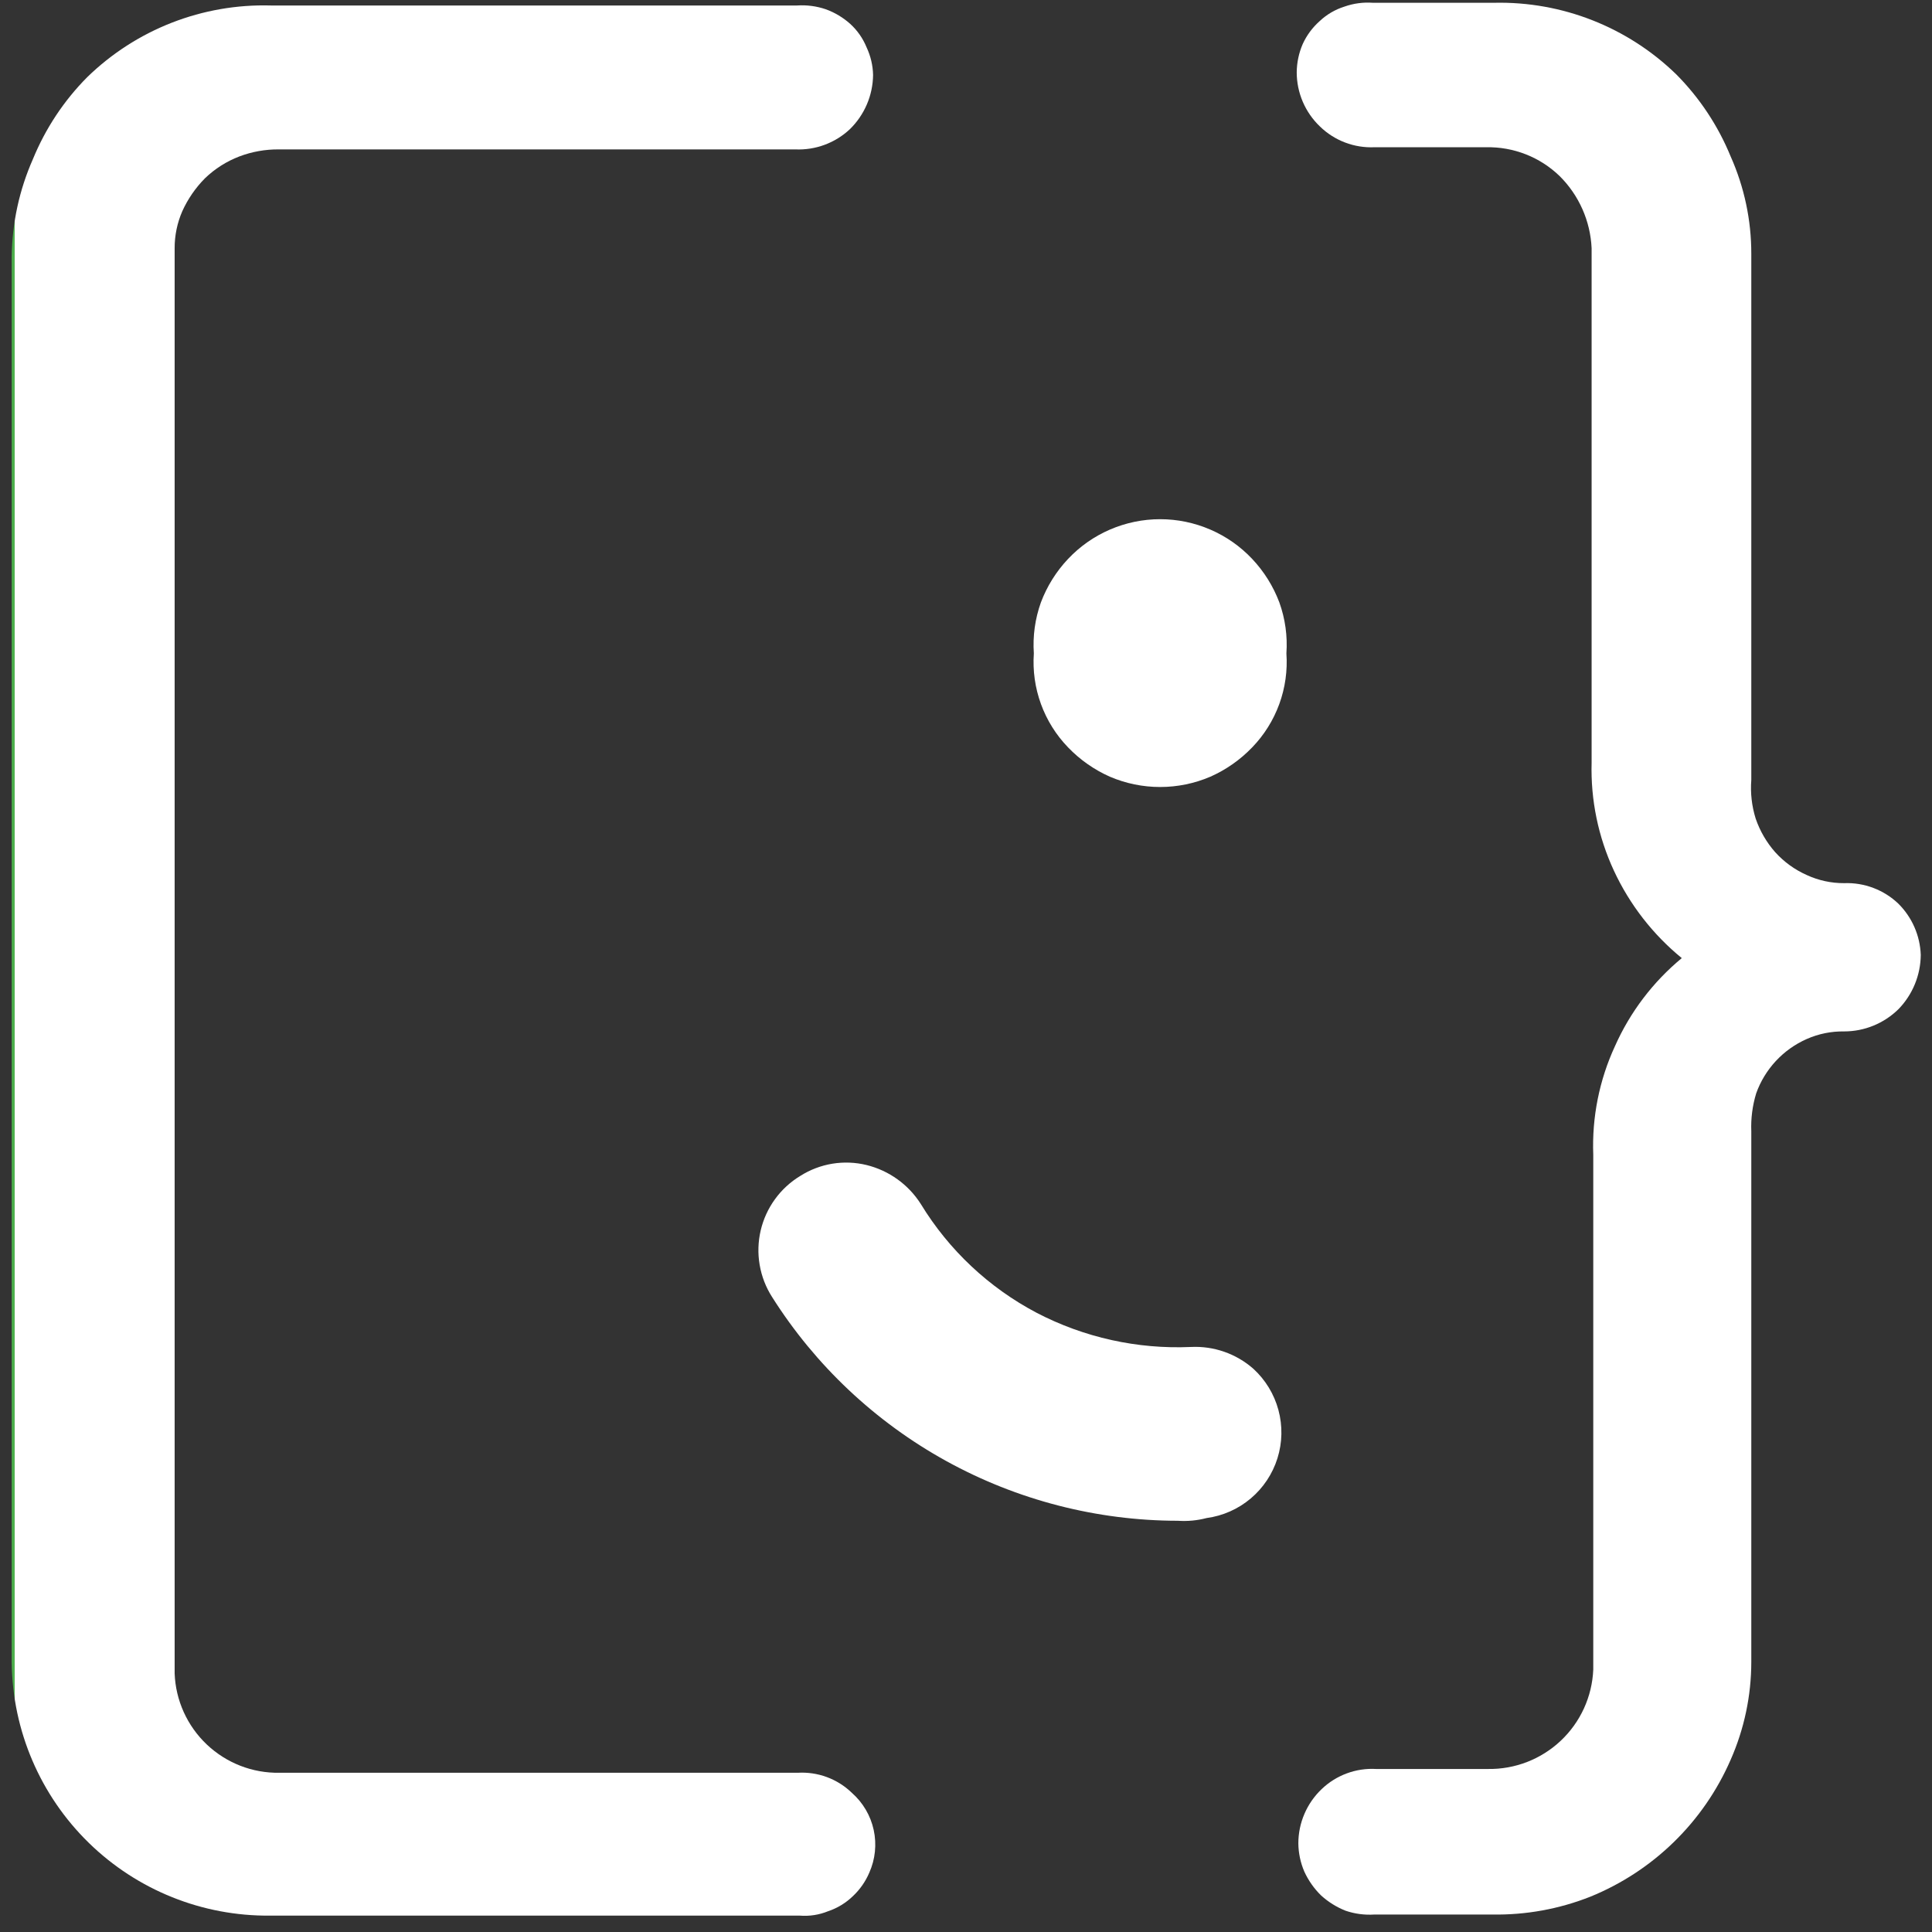 <svg width="94" height="94" viewBox="0 0 94 94" fill="none"
    xmlns="http://www.w3.org/2000/svg">
<rect x="0" y="0" width="94" height="94" fill="#333333" stroke="none"/>
<defs>
    <linearGradient id="left-to-right-1">
      <stop offset="0" stop-color="#4DAF4C">
        <animate id="first" dur="1s" attributeName="offset" fill="freeze" from="0" to="1" />
      </stop>
      <stop offset="0" stop-color="#fff">
        <animate dur="1s" attributeName="offset" fill="freeze" from="0" to="1" />
      </stop>
      
    </linearGradient>
    <linearGradient id="left-to-right-2">
      <stop offset="0" stop-color="#4DAF4C">
        <animate id="second" dur="1s" begin="first.end" attributeName="offset" fill="freeze" from="0" to="1" />
      </stop>
      <stop offset="0" stop-color="#fff">
        <animate dur="1s" begin="first.end" attributeName="offset" fill="freeze" from="0" to="1" />
      </stop>
    </linearGradient>
    <linearGradient id="left-to-right-3">
      <stop offset="0" stop-color="#4DAF4C">
        <animate dur="1s" id="third" begin="second.end-0.3" attributeName="offset" fill="freeze" from="0" to="1" />
      </stop>
      <stop offset="0" stop-color="#fff">
        <animate dur="1s" begin="second.end-0.3" attributeName="offset" fill="freeze" from="0" to="1" />
      </stop>
    </linearGradient>
    <linearGradient id="left-to-right-4">
      <stop offset="0" stop-color="#4DAF4C">
        <animate dur="2s" begin="third.end" attributeName="offset" fill="freeze" from="0" to="1" />
      </stop>
      <stop offset="0" stop-color="#fff">
        <animate dur="2s" begin="third.end" start="left-to-right-1.end" attributeName="offset" fill="freeze" from="0" to="1" />
      </stop>
    </linearGradient>
  </defs>
    <path id="eye" d="M62.589 31.791C62.648 32.628 62.53 33.467 62.243 34.255C61.956 35.042 61.507 35.761 60.924 36.363C60.345 36.966 59.654 37.451 58.889 37.79C58.117 38.121 57.285 38.291 56.445 38.291C55.605 38.291 54.773 38.121 54.001 37.79C53.236 37.451 52.545 36.966 51.966 36.363C51.383 35.761 50.934 35.042 50.647 34.255C50.36 33.467 50.242 32.628 50.301 31.791C50.243 30.949 50.36 30.103 50.645 29.308C50.941 28.523 51.39 27.804 51.966 27.194C52.542 26.583 53.236 26.097 54.006 25.765C54.776 25.433 55.606 25.261 56.445 25.261C57.284 25.261 58.114 25.433 58.884 25.765C59.654 26.097 60.349 26.583 60.924 27.194C61.5 27.804 61.949 28.523 62.245 29.308C62.531 30.103 62.648 30.949 62.589 31.791Z" fill="url(#left-to-right-3)"/>
    <path id="nose" d="M77.439 37.103V12.079C77.379 10.753 76.823 9.498 75.88 8.564C75.407 8.107 74.849 7.748 74.236 7.508C73.624 7.268 72.971 7.151 72.313 7.164H66.87C66.384 7.185 65.899 7.107 65.445 6.934C64.99 6.762 64.576 6.498 64.227 6.16C63.868 5.819 63.583 5.409 63.387 4.955C63.192 4.501 63.091 4.012 63.091 3.517C63.096 3.044 63.194 2.577 63.382 2.143C63.575 1.72 63.854 1.342 64.201 1.033C64.547 0.706 64.962 0.462 65.416 0.32C65.857 0.165 66.324 0.102 66.79 0.135H72.709C74.343 0.1 75.966 0.39 77.486 0.989C79.006 1.588 80.391 2.483 81.562 3.623C82.696 4.766 83.594 6.122 84.204 7.613C84.867 9.102 85.21 10.713 85.208 12.343V37.949C85.159 38.582 85.231 39.218 85.42 39.825C85.626 40.428 85.949 40.985 86.371 41.463C86.799 41.936 87.321 42.314 87.904 42.573C88.475 42.837 89.097 42.973 89.727 42.969C90.212 42.951 90.696 43.03 91.15 43.203C91.604 43.375 92.019 43.637 92.369 43.973C93.032 44.635 93.419 45.522 93.453 46.457C93.446 47.445 93.058 48.391 92.369 49.1C91.664 49.793 90.716 50.182 89.727 50.183C89.1 50.173 88.478 50.299 87.904 50.553C87.336 50.804 86.826 51.167 86.403 51.622C85.981 52.076 85.655 52.611 85.446 53.196C85.264 53.794 85.183 54.42 85.208 55.045V80.862C85.207 82.5 84.865 84.12 84.204 85.619C82.888 88.643 80.441 91.033 77.387 92.278C75.866 92.882 74.24 93.178 72.604 93.15H66.87C66.395 93.181 65.919 93.118 65.469 92.965C65.031 92.792 64.629 92.541 64.28 92.225C63.938 91.891 63.66 91.497 63.461 91.062C63.274 90.628 63.175 90.161 63.17 89.688C63.17 89.194 63.271 88.704 63.467 88.25C63.662 87.796 63.948 87.386 64.306 87.046C64.656 86.71 65.072 86.451 65.526 86.283C65.981 86.114 66.465 86.041 66.949 86.068H72.392C73.709 86.09 74.981 85.596 75.939 84.693C76.897 83.79 77.464 82.548 77.519 81.232V56.181C77.45 54.361 77.812 52.55 78.576 50.897C79.314 49.238 80.427 47.773 81.826 46.616C80.418 45.465 79.289 44.011 78.523 42.361C77.759 40.716 77.388 38.916 77.439 37.103Z" fill="url(#left-to-right-4)"/>
    <path id="head" d="M0.57 12.475C0.591 10.845 0.941 9.236 1.6 7.745C2.211 6.254 3.108 4.898 4.243 3.755C5.423 2.606 6.821 1.705 8.355 1.106C9.889 0.507 11.528 0.221 13.174 0.267H38.78C39.255 0.235 39.73 0.298 40.181 0.452C40.619 0.611 41.023 0.854 41.37 1.165C41.715 1.48 41.986 1.869 42.162 2.301C42.361 2.724 42.469 3.183 42.479 3.649C42.473 4.143 42.37 4.63 42.175 5.084C41.98 5.537 41.697 5.948 41.343 6.292C40.99 6.622 40.574 6.878 40.12 7.046C39.666 7.214 39.184 7.29 38.701 7.269H13.571C12.912 7.263 12.258 7.379 11.642 7.613C11.022 7.85 10.456 8.21 9.977 8.67C9.514 9.136 9.138 9.682 8.867 10.282C8.621 10.849 8.495 11.46 8.497 12.079V81.417C8.545 82.73 9.107 83.972 10.06 84.876C11.014 85.78 12.283 86.275 13.597 86.253H38.806C39.291 86.223 39.776 86.295 40.231 86.463C40.686 86.631 41.101 86.893 41.449 87.231C41.985 87.704 42.357 88.335 42.509 89.034C42.661 89.733 42.586 90.462 42.294 91.115C42.111 91.544 41.842 91.931 41.502 92.251C41.157 92.586 40.742 92.839 40.286 92.991C39.851 93.168 39.38 93.24 38.912 93.203H13.148C9.852 93.238 6.676 91.964 4.318 89.66C1.96 87.356 0.612 84.211 0.57 80.915V12.475Z" fill="url(#left-to-right-1)"/>
    <path id="month" d="M57.304 73.992C53.363 73.987 49.487 72.987 46.036 71.084C42.585 69.18 39.671 66.436 37.565 63.105C37.261 62.63 37.056 62.099 36.961 61.543C36.865 60.987 36.882 60.418 37.01 59.869C37.138 59.32 37.375 58.802 37.706 58.346C38.037 57.889 38.456 57.504 38.939 57.212C39.413 56.912 39.943 56.71 40.497 56.619C41.051 56.529 41.617 56.55 42.163 56.684C43.256 56.953 44.203 57.635 44.805 58.586C46.17 60.823 48.115 62.649 50.433 63.871C52.745 65.076 55.334 65.65 57.938 65.536C59.05 65.48 60.14 65.859 60.977 66.593C61.567 67.132 61.992 67.828 62.2 68.6C62.409 69.372 62.393 70.187 62.154 70.95C61.915 71.713 61.464 72.392 60.853 72.907C60.242 73.423 59.497 73.753 58.704 73.86C58.248 73.98 57.775 74.024 57.304 73.992Z" fill="url(#left-to-right-2)"/>    
</svg>
